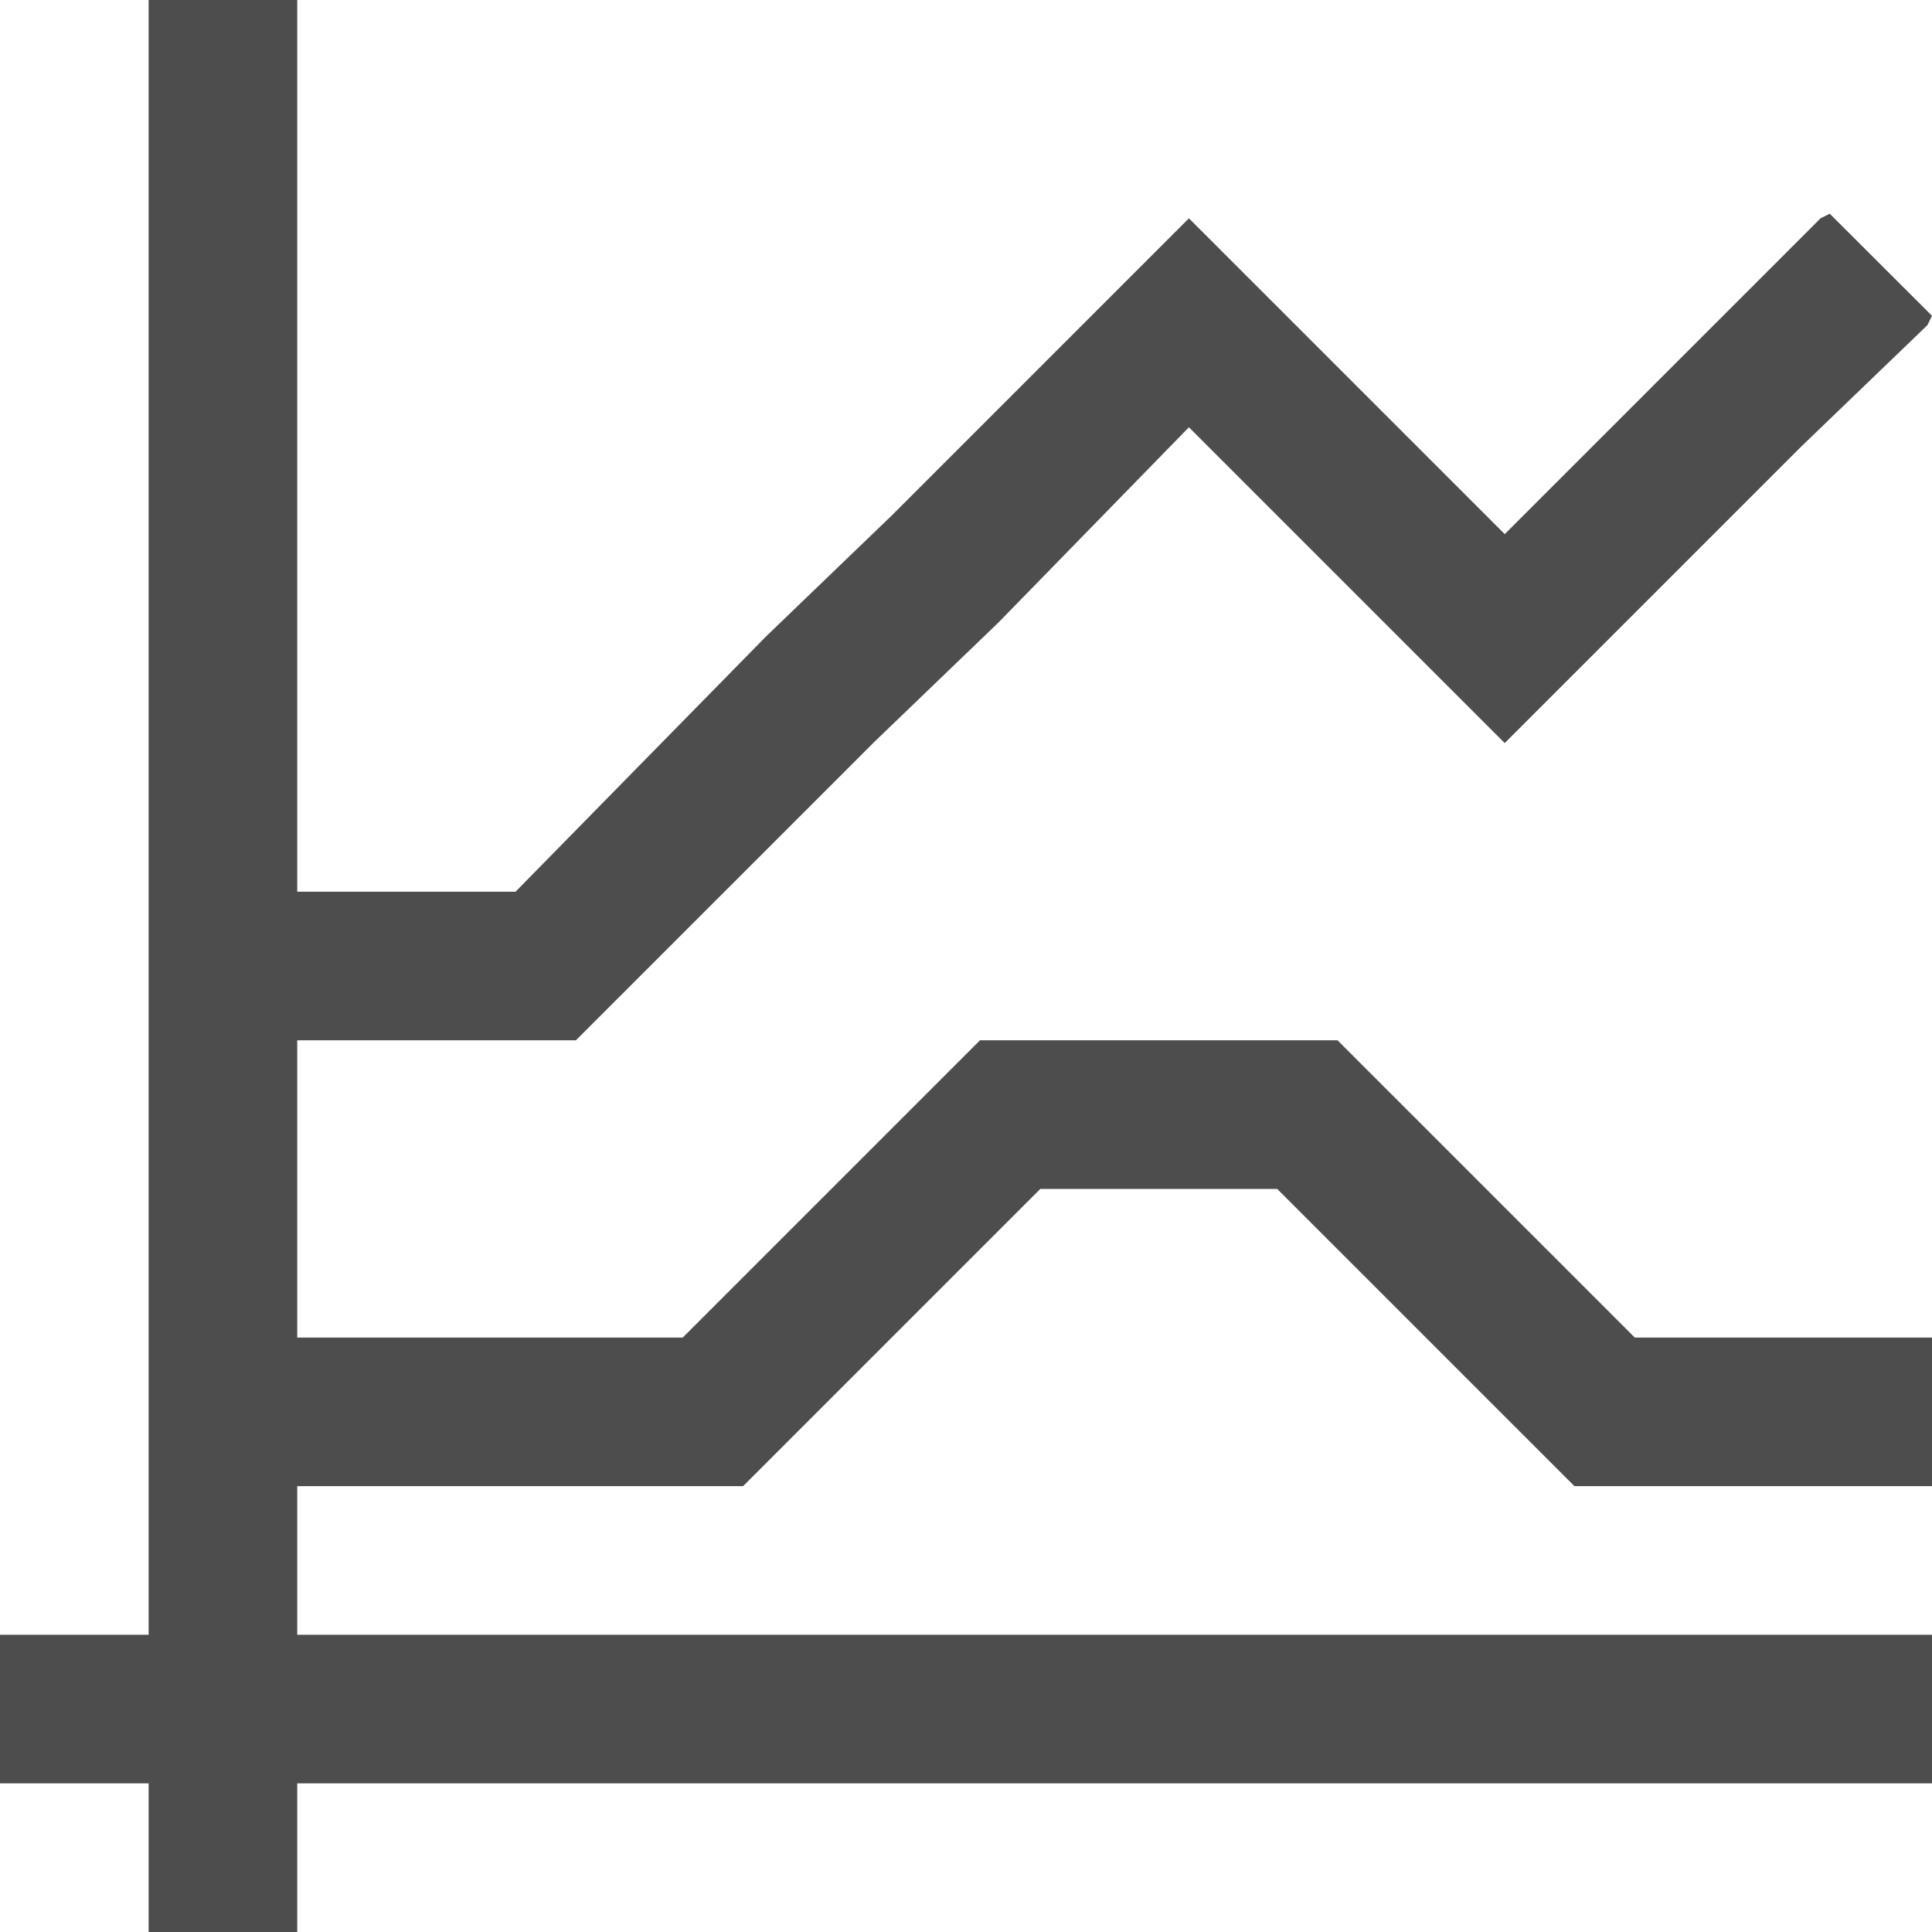 <?xml version="1.0" encoding="UTF-8"?>
<svg xmlns="http://www.w3.org/2000/svg" xmlns:xlink="http://www.w3.org/1999/xlink" width="13pt" height="13pt" viewBox="0 0 13 13" version="1.1">
<g id="surface1">
<path style=" stroke:none;fill-rule:nonzero;fill:rgb(30.196%,30.196%,30.196%);fill-opacity:1;" d="M 1 0 L 1 11 L 0 11 L 0 12 L 1 12 L 1 13 L 2 13 L 2 12 L 13 12 L 13 11 L 2 11 L 2 10 L 5 10 L 7 8 L 8.594 8 L 10.594 10 L 13 10 L 13 9 L 11 9 L 9 7 L 6.594 7 L 4.594 9 L 2 9 L 2 7 L 3.875 7 L 5.875 5 L 6.719 4.188 L 8 2.875 L 10.125 5 L 12.125 3 L 12.969 2.188 L 13 2.125 L 12.312 1.438 L 12.25 1.469 L 10.125 3.594 L 8 1.469 L 6 3.469 L 5.156 4.281 L 3.469 6 L 2 6 L 2 0 Z M 1 0 "/>
</g>
</svg>
